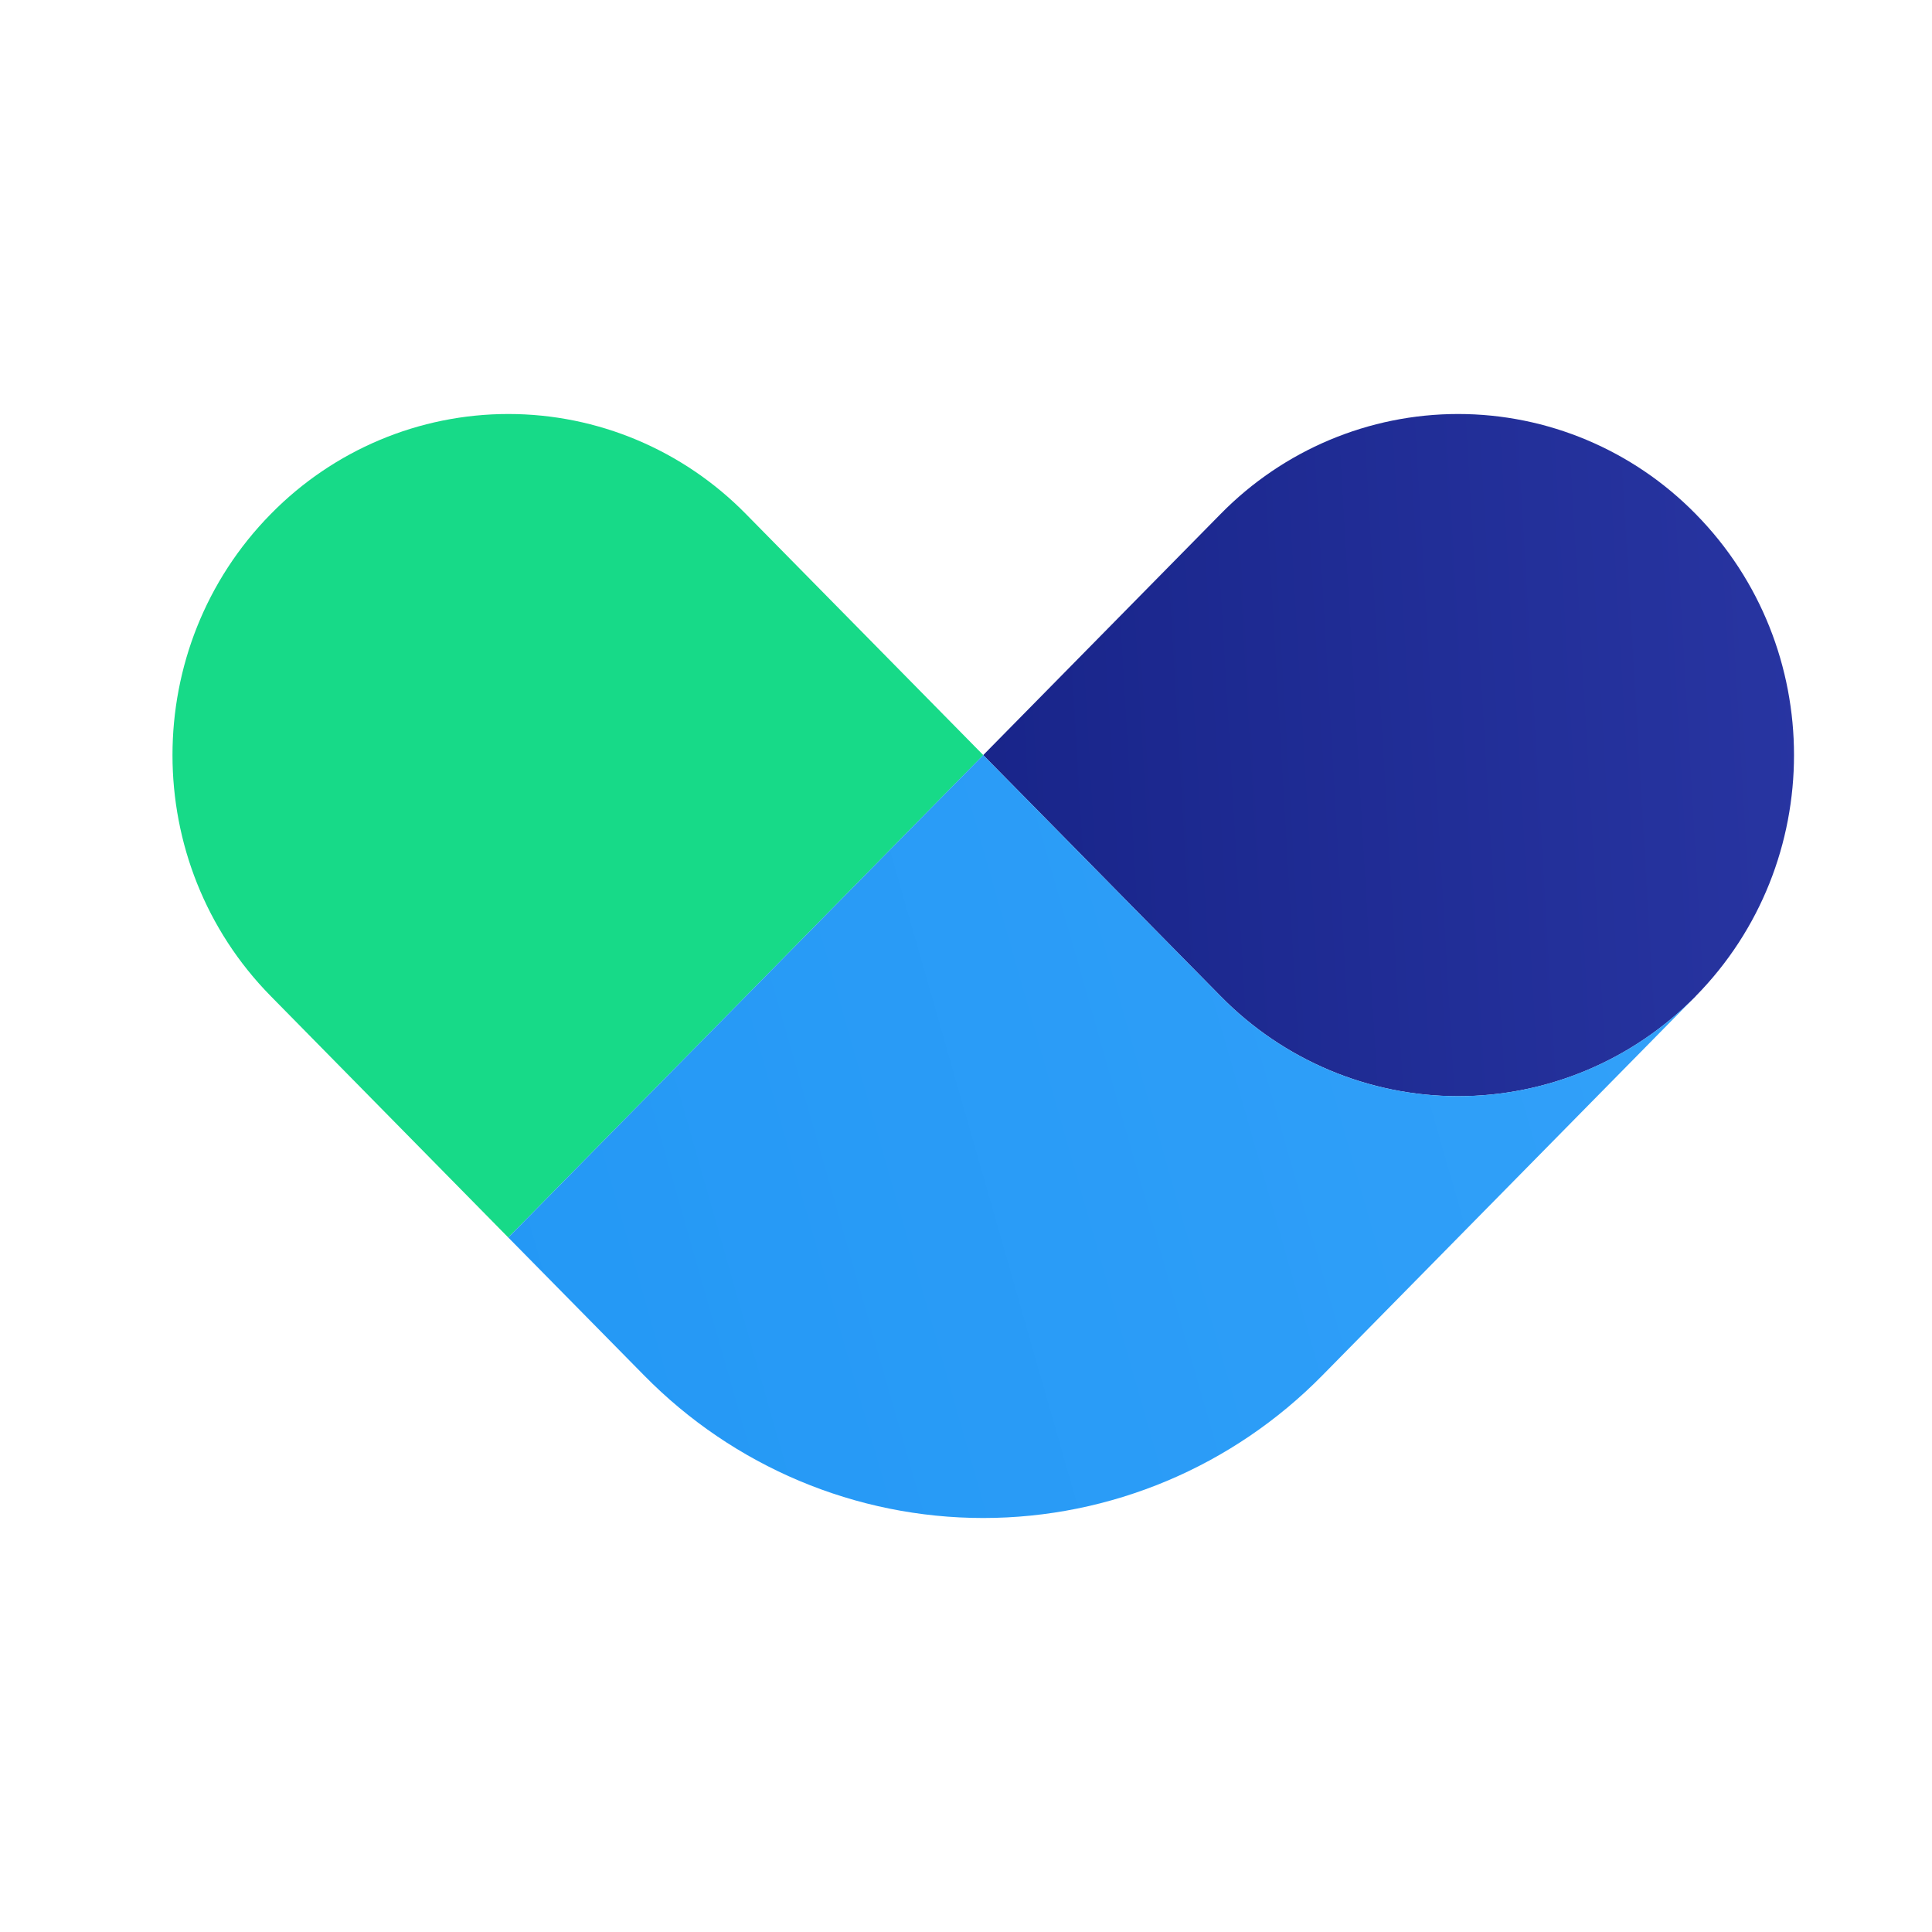 <svg width="56px" height="56px" viewBox="0 0 56 56" version="1.1" xmlns="http://www.w3.org/2000/svg" xmlns:xlink="http://www.w3.org/1999/xlink">
    <defs>
        <linearGradient x1="104.746%" y1="46.712%" x2="-15.926%" y2="52.454%" id="linearGradient-ffajlru79--1">
            <stop stop-color="#2936A3" offset="0%"></stop>
            <stop stop-color="#162286" offset="100%"></stop>
        </linearGradient>
        <linearGradient x1="-19.201%" y1="57.238%" x2="95.825%" y2="35.79%" id="linearGradient-ffajlru79--2">
            <stop stop-color="#2297F4" offset="0%"></stop>
            <stop stop-color="#31A0F9" offset="100%"></stop>
        </linearGradient>
    </defs>
    <g id="Layout" stroke="none" stroke-width="1" fill="none" fill-rule="evenodd">
        <g id="vero" fill-rule="nonzero">
            <path d="M49.148,28.877 C52.951,25.016 52.951,18.757 49.148,14.896 C47.328,13.042 44.85,12 42.265,12 C39.68,12 37.203,13.042 35.382,14.896 L28.499,21.887 L35.361,28.856 L35.382,28.877 C37.2,30.729 39.675,31.771 42.257,31.774 C44.839,31.776 47.315,30.739 49.137,28.891 L49.15,28.877 L49.148,28.877 Z" id="Path" fill="url(#linearGradient-ffajlru79--1)"></path>
            <path d="M14.733,35.87 L7.852,28.877 C4.049,25.017 4.049,18.757 7.852,14.896 C9.672,13.042 12.15,12 14.735,12 C17.32,12 19.797,13.042 21.618,14.896 L28.501,21.887 L14.733,35.87 Z" id="Path" fill="#17DA88"></path>
            <path d="M49.148,28.877 C47.325,30.734 44.841,31.777 42.25,31.773 C39.66,31.769 37.179,30.719 35.361,28.856 L28.499,21.887 L14.733,35.87 L18.666,39.863 C21.266,42.511 24.806,44 28.499,44 C32.192,44 35.732,42.511 38.333,39.863 L49.148,28.877 Z" id="Path" fill="url(#linearGradient-ffajlru79--2)"></path>
        </g>
    </g>
</svg>